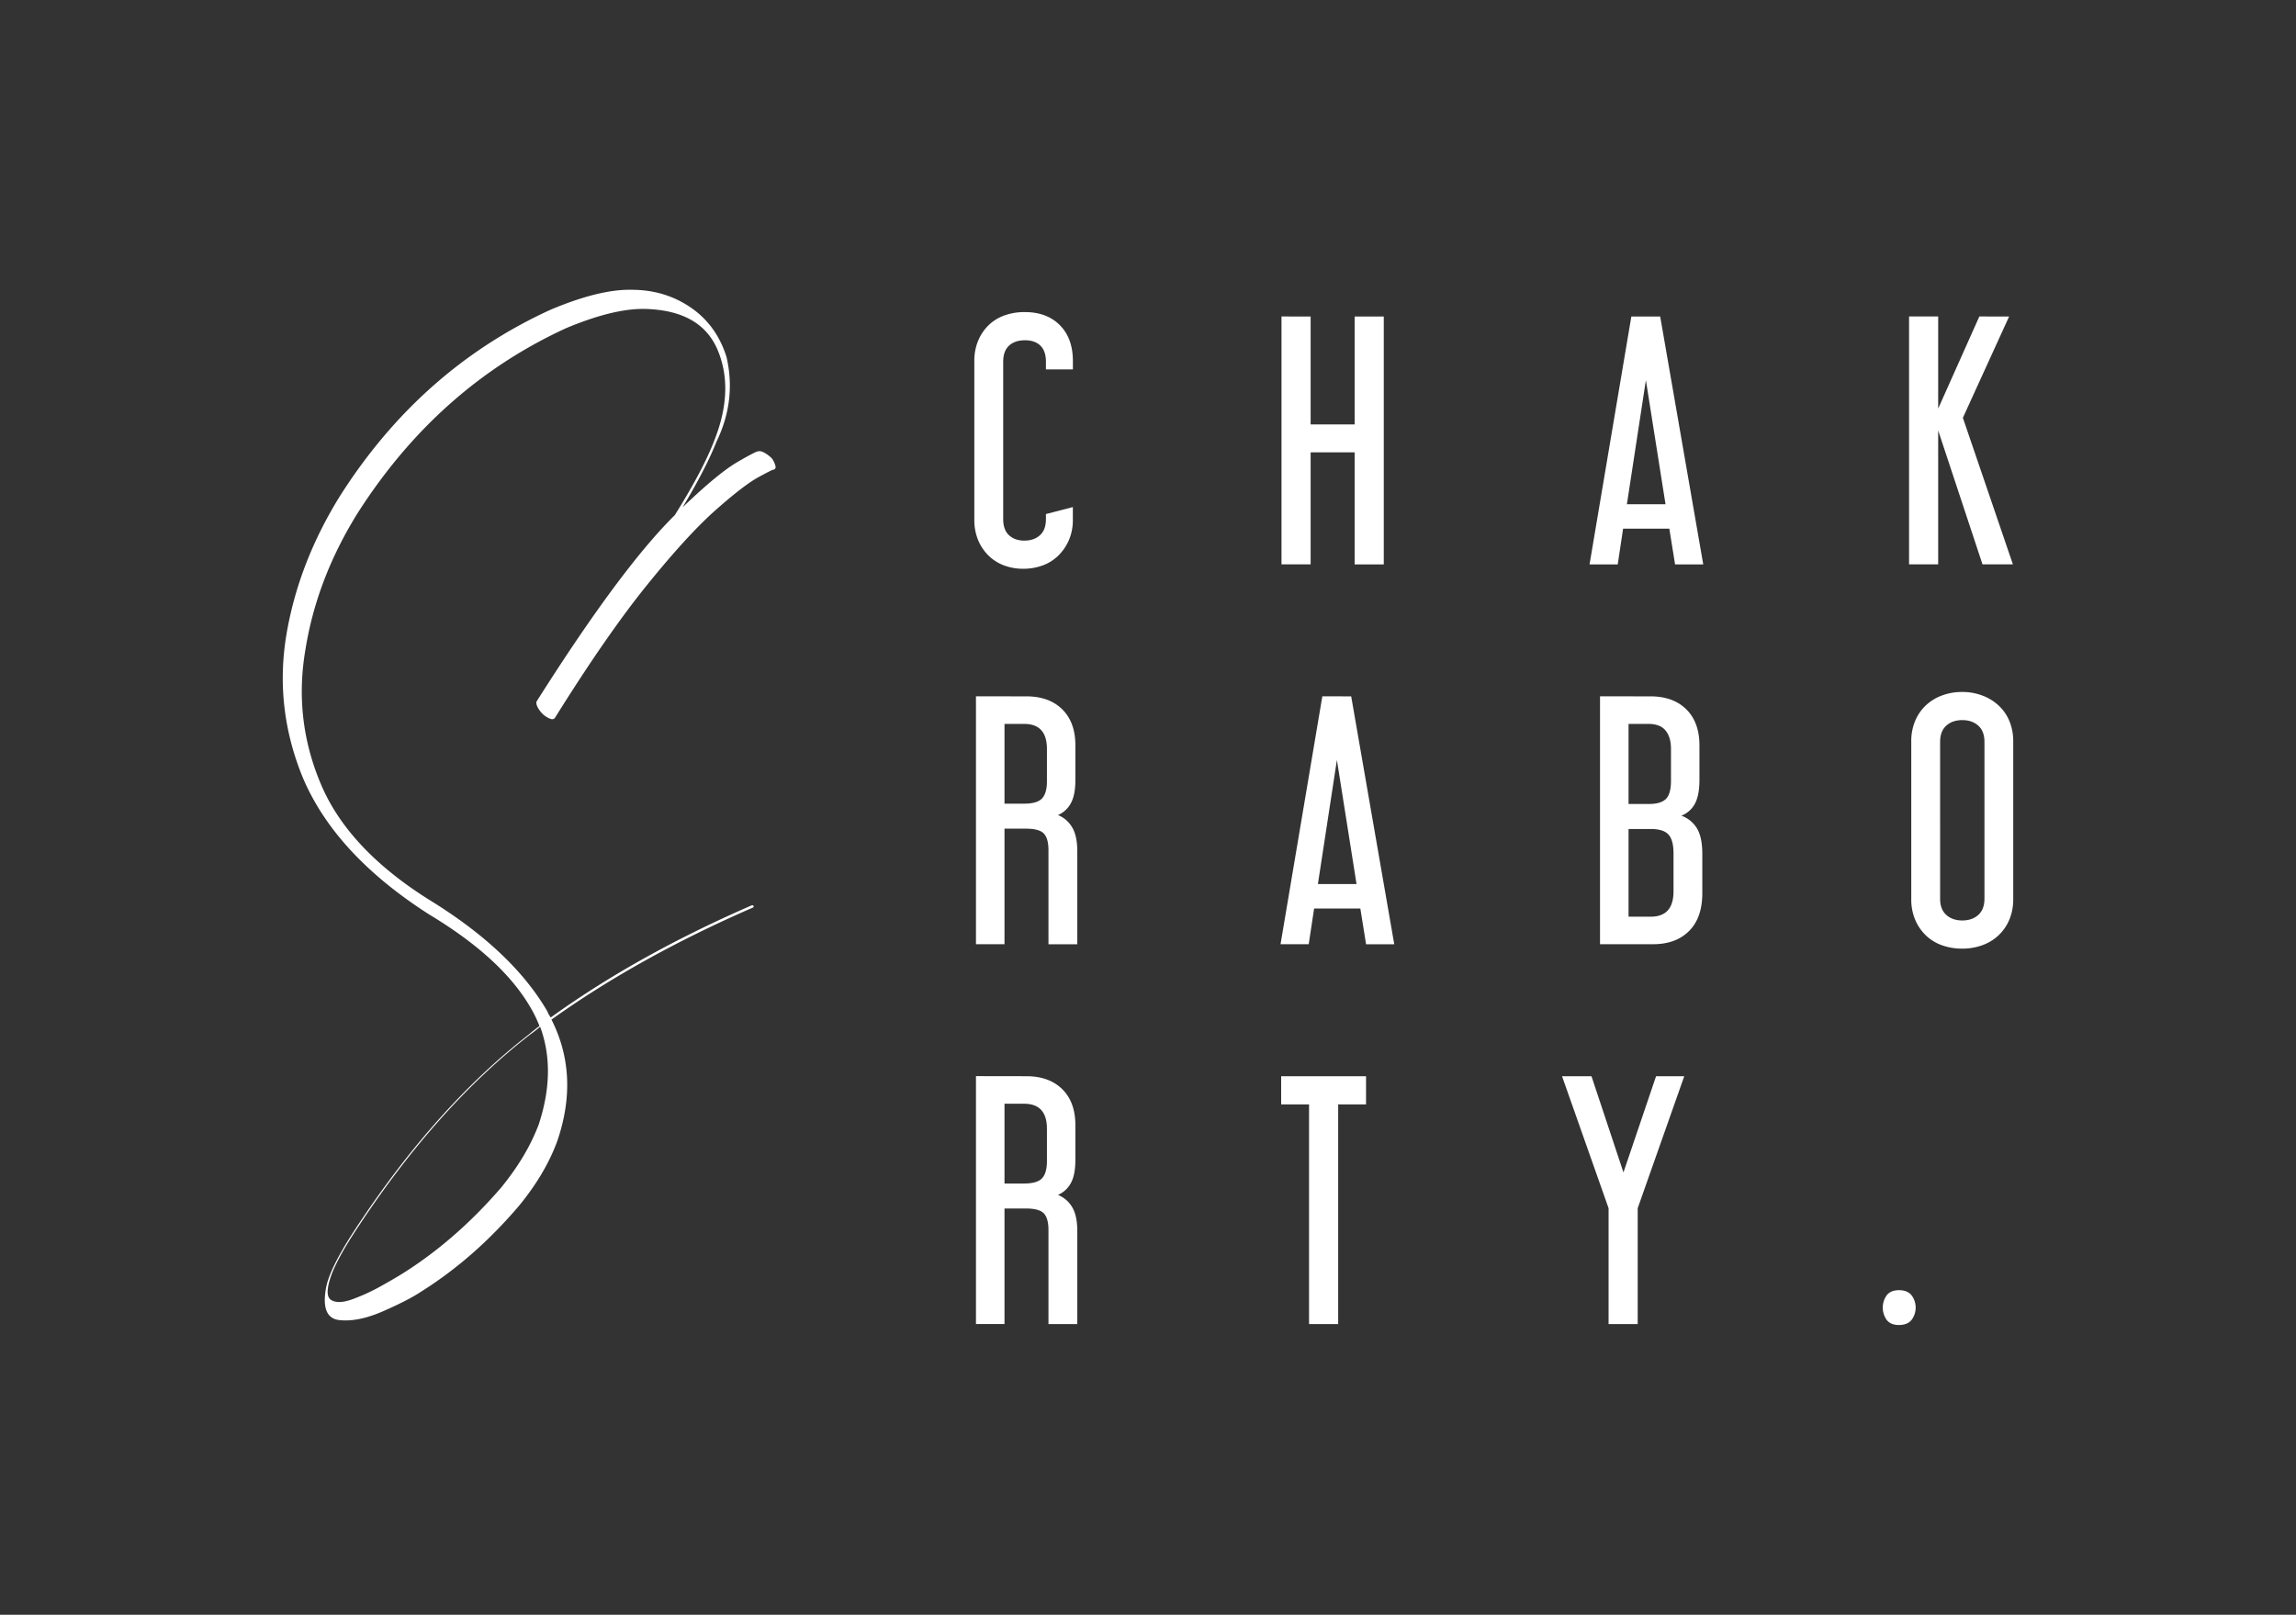 <svg id="Layer_2" data-name="Layer 2" xmlns="http://www.w3.org/2000/svg" viewBox="0 0 2000 1407"><rect x="0" y="0" width="2000" height="1407" fill="#333333" stroke="none"/><defs><style>.cls-1{fill:#fff;}</style></defs><title>LOGOtransparent</title><path class="cls-1" d="M665.92,394.51a29.16,29.16,0,0,1,6.47,4.93,20,20,0,0,1,3.08,6.49c.41,1.84-.2,3-1.84,3.39,0-.41-4.34,1.75-13,6.48s-21.11,14.32-37.36,28.72-36.12,36.12-59.59,65.14-50.2,67.61-80.24,115.76c-.83,1.24-2.18,1.55-4,.92a20.41,20.41,0,0,1-6.48-4,23.22,23.22,0,0,1-4.65-6.16q-1.53-3.09-.92-4.95,73.46-116.07,120.41-162.37,24.69-39.49,34.57-65.45,17.28-43.83,2.77-78.41t-63.28-35.82q-27.17-.6-68.53,16.67Q381.56,337.1,311.2,447.6,276,504.41,266.14,565.52,255.63,626,279.09,682.22,302.54,739,373,783.48,445.79,828,476.66,881a23,23,0,0,0,3.1,5.55Q555.08,832.25,654.48,789c.82-.39,1.43-.29,1.84.32s.22,1.13-.61,1.53q-99.4,43.23-175.34,97.55,24.69,48.8,4.94,106.2-10.5,28.43-33.33,56.19-38.91,45.67-85.21,74.7-11.13,7.41-33,17t-38.28,7.73q-16.36-1.89-11.42-28.41,3.09-16.07,22.86-46.93,71-109.28,153.72-173.5,4.33-3.69,9.26-7.4a108.35,108.35,0,0,0-7.4-15.44q-24.72-43.2-88.29-81.5Q292,744.58,263.66,677.28q-24.72-60.51-14.2-124.1,10.47-62.34,46.3-120.39,70.39-111.14,184-163,42.59-17.9,70.38-17.29,29,0,51.54,15.44t31.2,43.2q8.64,37.68-8.66,73.48-9.27,23.49-29.62,57.43,30.84-29.64,47.83-39.52t18.23-9.26Q662.51,392.66,665.92,394.51ZM461.85,901.4Q379.1,965.62,308.1,1074.9q-13.59,21-19.13,35.2-6.8,18.54-.62,22.54t18.83-.63a171.42,171.42,0,0,0,25.31-11.73q12.66-7.1,19.46-11.42,45.69-29,84.59-74.09,22.21-27.16,32.72-54.95,15.42-46.92,1.24-85.21C467.6,897.08,464.71,899.36,461.85,901.4Z"/><path class="cls-1" d="M873.86,452.31q0,9.38,5.1,14.07t13.38,4.68q8.26,0,13.51-4.68t5.24-14.07V447.9l23.45-6.07v11a43.84,43.84,0,0,1-3.45,17.79,42.6,42.6,0,0,1-9.24,13.52,38.16,38.16,0,0,1-13.65,8.55,48.72,48.72,0,0,1-17,2.89,46.71,46.71,0,0,1-16.55-2.89,38.42,38.42,0,0,1-13.52-8.55,40.84,40.84,0,0,1-9.1-13.52,45.39,45.39,0,0,1-3.31-17.79V314.68a45.39,45.39,0,0,1,3.31-17.79,40.79,40.79,0,0,1,9.1-13.51A38,38,0,0,1,875,274.83a51.3,51.3,0,0,1,17.65-2.9q19.3,0,30.62,11.45t11.31,31.3v7.17H911.09v-6.62q0-9.37-4.82-14.06t-13.38-4.69q-8.83,0-13.93,4.69t-5.1,14.06Z"/><path class="cls-1" d="M1141.67,275.79v94H1180v-94h25.38v216H1180V394.11h-38.33v97.64h-25.38v-216Z"/><path class="cls-1" d="M1446.16,275.79l37.51,216h-24.55l-5-31.17h-40.26l-4.69,31.17h-24.55l36.41-216Zm-29,163.56h33.64l-17.1-108.12Z"/><path class="cls-1" d="M1750.09,275.79l-40.27,88.26,43.58,127.7h-26.48l-38.61-116.67V491.75h-25.37v-216h25.37v80.26l35.86-80.26Z"/><path class="cls-1" d="M894,606.76q19.86,0,31.31,11.31t11.44,31.44v30.07q0,13-3.86,20.13a23.15,23.15,0,0,1-11.31,10.48A25.34,25.34,0,0,1,934,721q4.39,7.44,4.41,20.68v81.09H913.3V740.81q0-10.2-4-14.48t-15.58-4.28H875V822.72H850.14v-216Zm-19,93.5h17.1q11.31,0,15.59-4.55t4.27-15V652.55q0-21.79-19.86-21.79H875Z"/><path class="cls-1" d="M1177,606.76l37.51,216h-24.55l-5-31.16H1144.7L1140,822.72h-24.55l36.41-216Zm-29,163.56h33.65l-17.1-108.12Z"/><path class="cls-1" d="M1437.6,606.76q19.86,0,31.31,11.31t11.44,31.44v30.07q0,13.23-3.86,20.54a22.73,22.73,0,0,1-11.86,10.62,26,26,0,0,1,13.52,11q4.68,7.72,4.69,22.06v34.48q0,21.51-11.59,33t-31.44,11.44h-46.06v-216Zm-19,93.78h17.66q10.47,0,14.89-4.41t4.41-15.73V652.55q0-10.2-4.69-16t-15.17-5.79h-17.1Zm0,98.19h19.31q19.86,0,19.86-22.07v-33.1q0-11.58-4.42-16.41t-15.44-4.82h-19.31Z"/><path class="cls-1" d="M1753.68,783.28a45.51,45.51,0,0,1-3.45,18.2,40,40,0,0,1-9.52,13.66,40.45,40.45,0,0,1-14.2,8.55,51.06,51.06,0,0,1-17.24,2.89,51.84,51.84,0,0,1-17.51-2.89,39,39,0,0,1-14.07-8.55,41,41,0,0,1-9.38-13.66,45.51,45.51,0,0,1-3.44-18.2V646.2a45.58,45.58,0,0,1,3.44-18.2,39.54,39.54,0,0,1,9.38-13.51,41.71,41.71,0,0,1,14.07-8.55,49.53,49.53,0,0,1,17.51-3,48.8,48.8,0,0,1,17.24,3,43.31,43.31,0,0,1,14.2,8.55,38.68,38.68,0,0,1,9.52,13.51,45.58,45.58,0,0,1,3.45,18.2ZM1690,783q0,9.38,5.38,14.2t13.93,4.83q8.55,0,13.93-4.83t5.38-14.2V646.48q0-9.37-5.38-14.2t-13.93-4.83q-8.55,0-13.93,4.83t-5.38,14.2Z"/><path class="cls-1" d="M894,937.74q19.86,0,31.31,11.3t11.44,31.45v30.06q0,13-3.86,20.13a23.11,23.11,0,0,1-11.31,10.48A25.39,25.39,0,0,1,934,1051.92q4.39,7.44,4.41,20.69v81.08H913.3v-81.91q0-10.2-4-14.48T893.72,1053H875v100.67H850.14v-216Zm-19,93.49h17.1q11.31,0,15.59-4.55t4.27-15V983.52q0-21.78-19.86-21.79H875Z"/><path class="cls-1" d="M1189.93,937.74v24.54h-24.27v191.41h-25.37V962.28H1116V937.74Z"/><path class="cls-1" d="M1386.31,937.74l27.85,83.84,28.41-83.84h24.55l-40.55,115v100.94H1401.2V1052.75l-40.54-115Z"/><path class="cls-1" d="M1654.11,1124.18q7.44,0,11,4.42a17.91,17.91,0,0,1,0,21.51q-3.59,4.41-11,4.41-7.17,0-10.62-4.41a18.49,18.49,0,0,1,0-21.51Q1646.94,1124.19,1654.11,1124.18Z"/></svg>